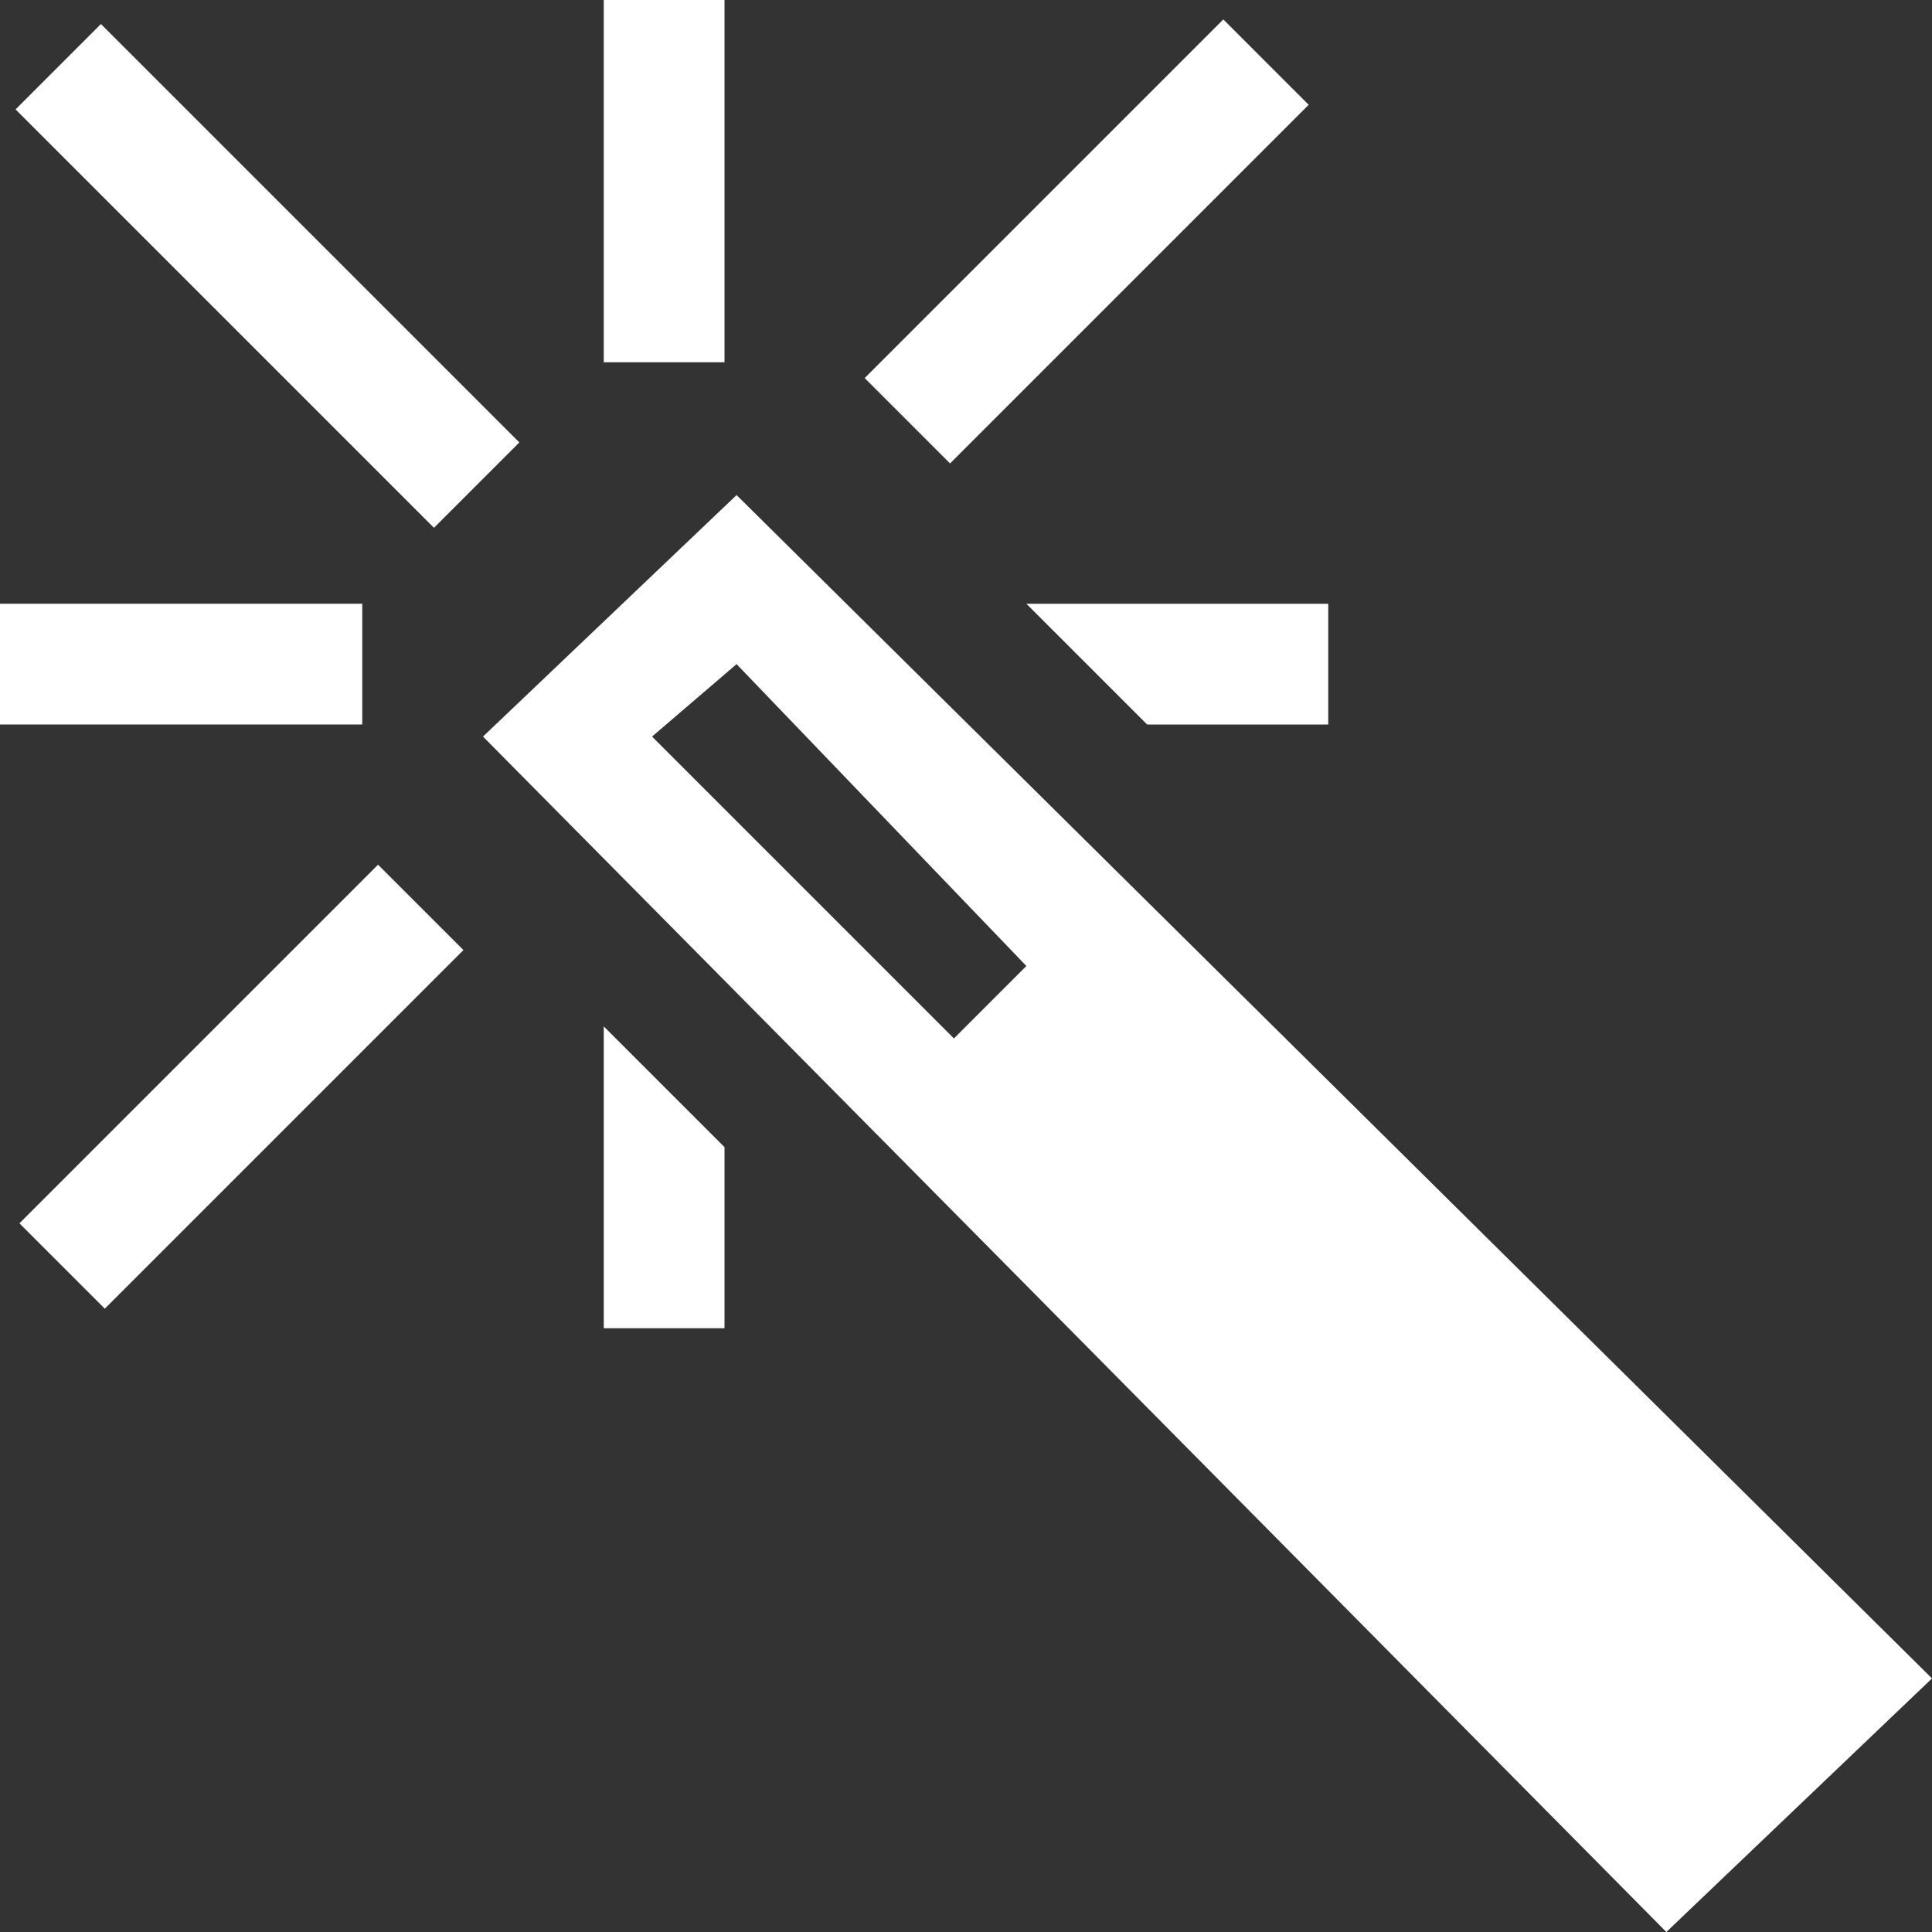 <?xml version="1.0" encoding="utf-8"?>
<!-- Generated by IcoMoon.io -->
<!DOCTYPE svg PUBLIC "-//W3C//DTD SVG 1.1//EN" "http://www.w3.org/Graphics/SVG/1.1/DTD/svg11.dtd">
<svg xmlns="http://www.w3.org/2000/svg" xmlns:xlink="http://www.w3.org/1999/xlink" version="1.1" width="512px" height="512px" viewBox="0 0 16 16">
<rect x="0" y="0" width="16" height="16" fill="#333333" stroke="none"/>
<path fill="#FFFFFF" d="M0 5h3v1h-3v-1z"/>
<path fill="#FFFFFF" d="M5 0h1v3h-1v-3z"/>
<path fill="#FFFFFF" d="M6 11h-1v-2.5l1 1z"/>
<path fill="#FFFFFF" d="M11 6h-1.5l-1-1h2.5z"/>
<path fill="#FFFFFF" d="M3.131 7.161l0.707 0.707-2.97 2.97-0.707-0.707 2.97-2.97z"/>
<path fill="#FFFFFF" d="M10.131 0.161l0.707 0.707-2.97 2.97-0.707-0.707 2.97-2.97z"/>
<path fill="#FFFFFF" d="M0.836 0.199l3.465 3.465-0.707 0.707-3.465-3.465 0.707-0.707z"/>
<path fill="#FFFFFF" d="M6.1 4.1l-2.1 2 9.8 9.9 2.2-2.1-9.9-9.8zM6.1 5.5l2.4 2.5-0.6 0.6-2.5-2.5 0.7-0.6z"/>
</svg>
